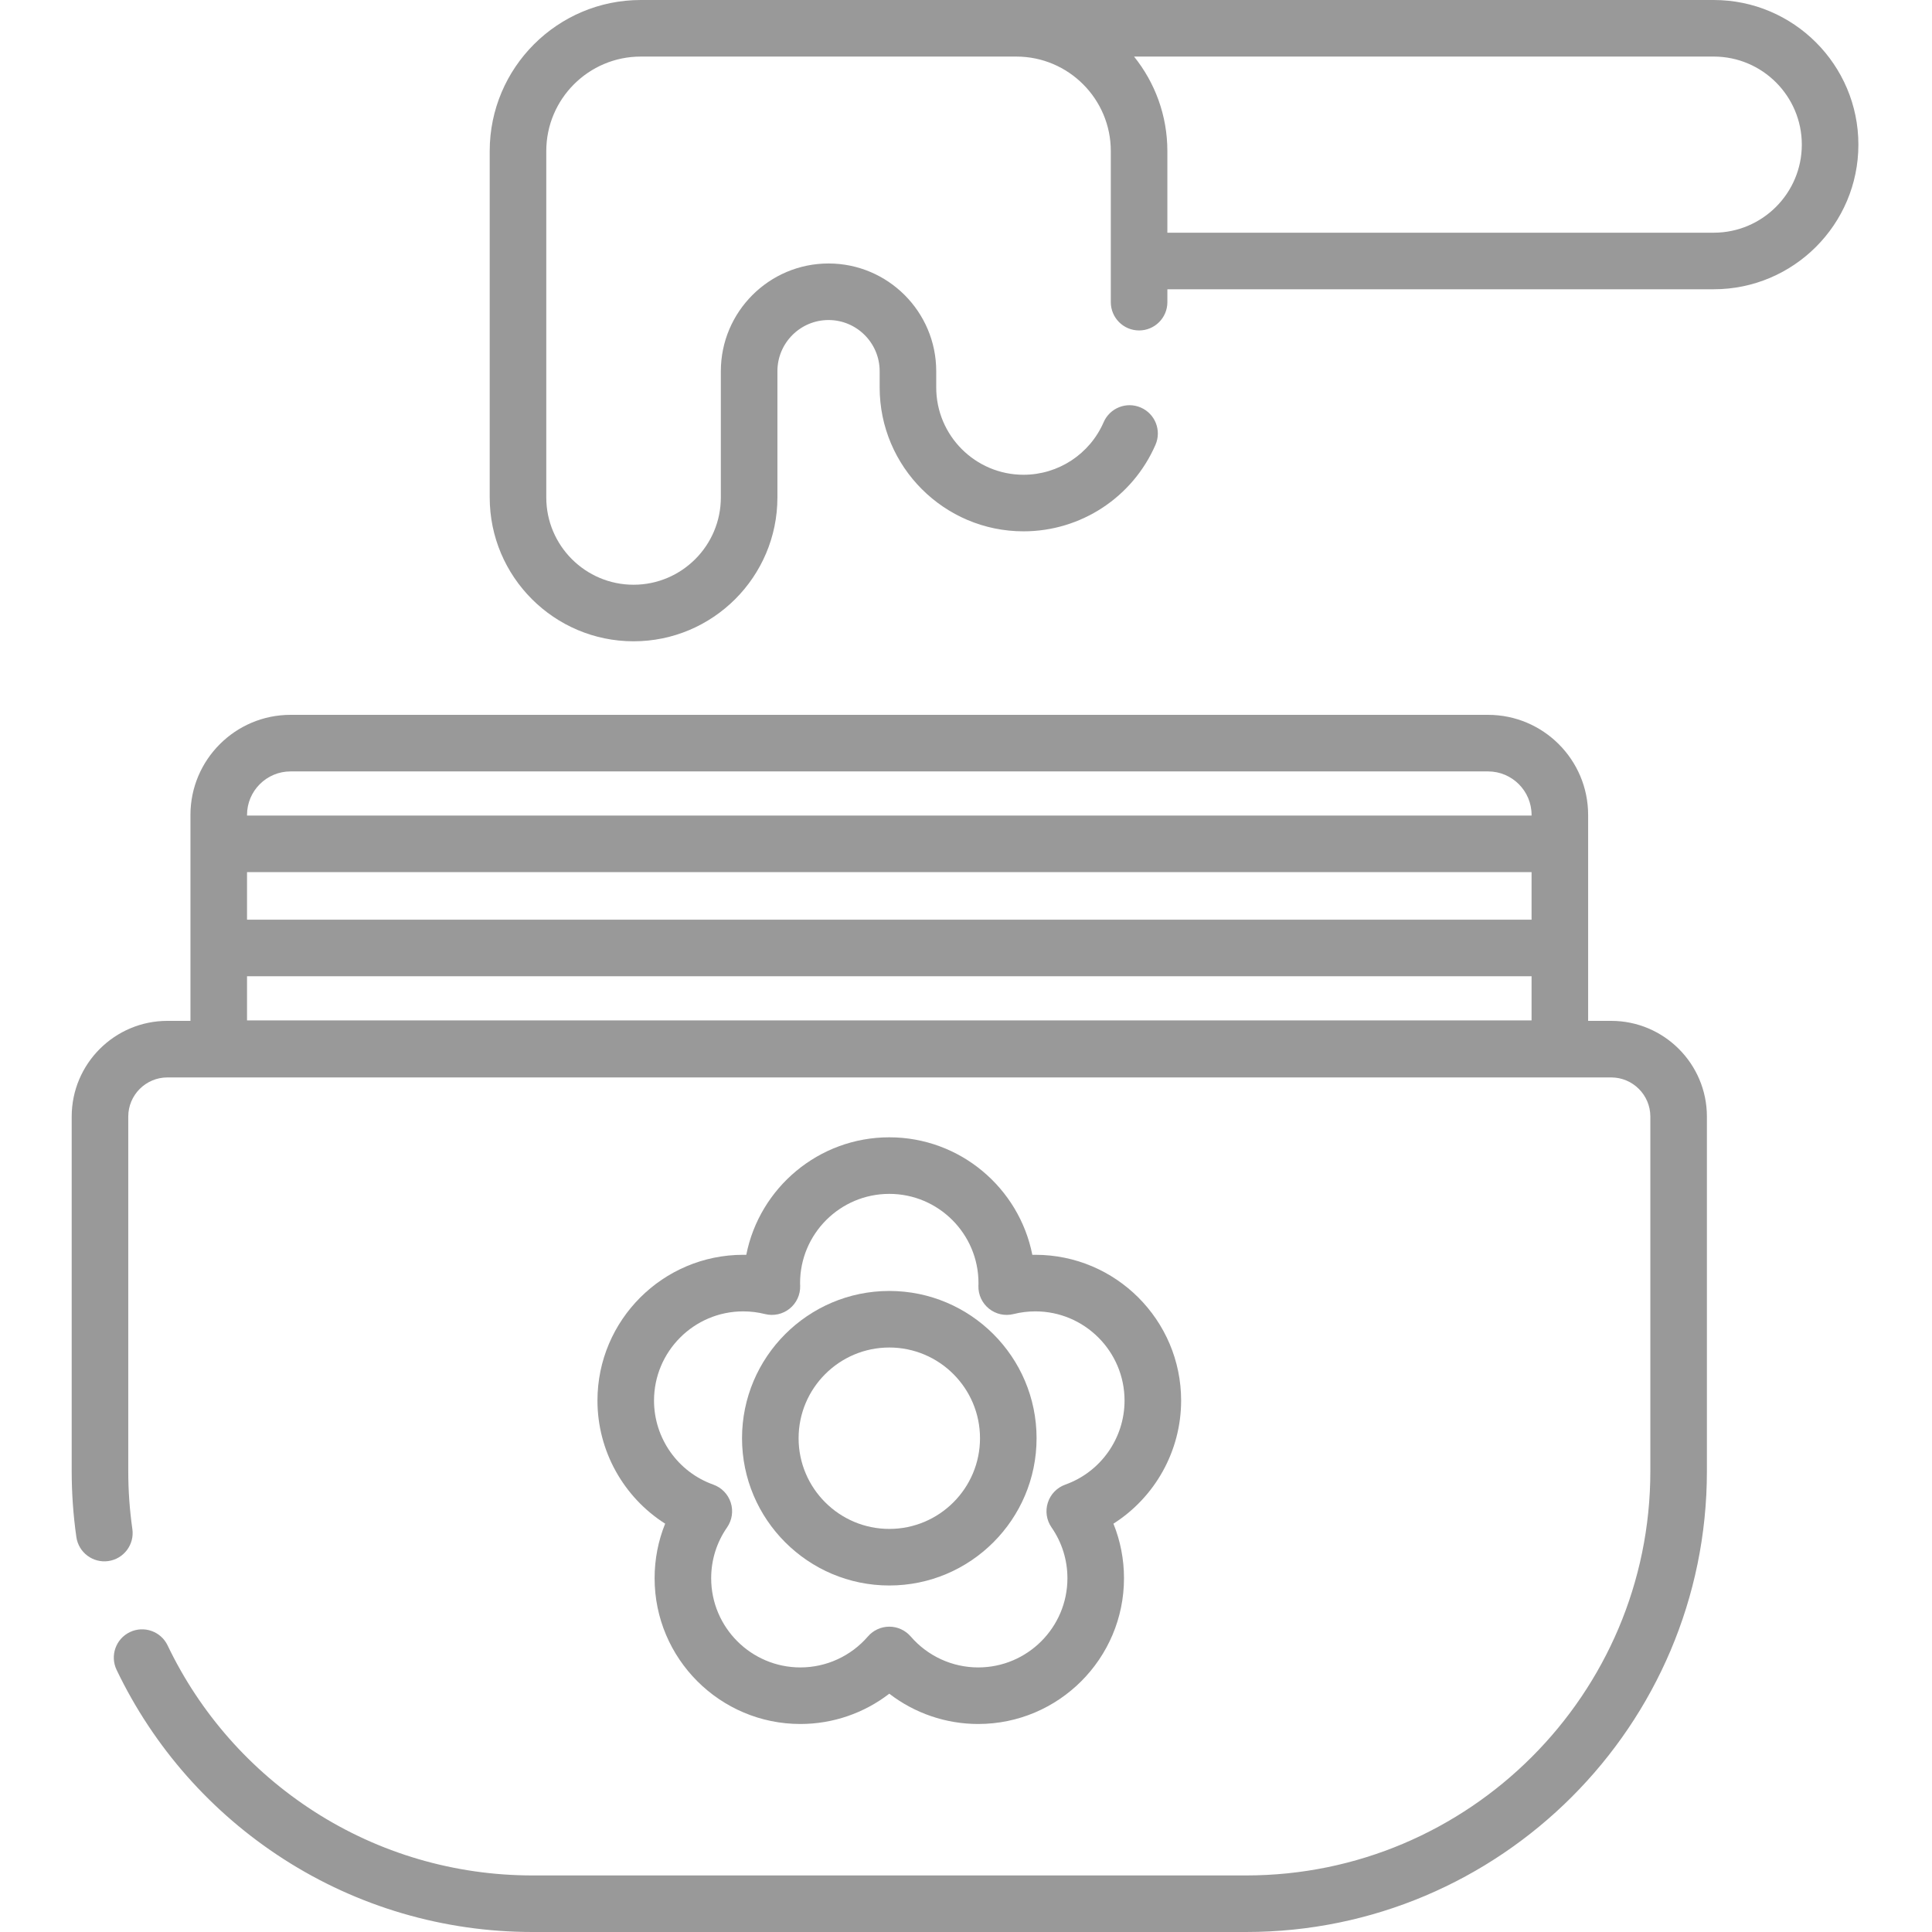 <svg fill="#999999" height="512pt" viewBox="-19 0 512 512" width="512pt" xmlns="http://www.w3.org/2000/svg"><path d="m435.164 0h-284.359c-22.074 0-40.027 17.957-40.027 40.027v91.801c0 21.02 17.102 38.121 38.121 38.121 21.023 0 38.125-17.102 38.125-38.121v-33.469c0-7.469 6.078-13.547 13.547-13.547s13.547 6.078 13.547 13.547v4.324c0 21.02 17.102 38.125 38.125 38.125 15.191 0 28.918-9.004 34.977-22.941 1.648-3.797-.09-8.211-3.887-9.859-3.797-1.652-8.211.09-9.859 3.887-3.68 8.457-12.012 13.922-21.23 13.922-12.754 0-23.133-10.379-23.133-23.133v-4.32c0-15.738-12.801-28.539-28.539-28.539-15.734 0-28.539 12.801-28.539 28.539v33.465c0 12.758-10.375 23.133-23.129 23.133-12.758 0-23.133-10.375-23.133-23.133v-91.801c0-13.805 11.23-25.035 25.035-25.035h99.535c13.805 0 25.035 11.23 25.035 25.035v40.047c0 4.141 3.355 7.496 7.496 7.496s7.496-3.355 7.496-7.496v-3.418h144.797c21.137 0 38.328-17.191 38.328-38.328s-17.195-38.328-38.328-38.328zm0 61.668h-144.801v-21.641c0-9.469-3.312-18.176-8.828-25.035h153.629c12.867 0 23.336 10.469 23.336 23.336 0 12.871-10.469 23.34-23.336 23.34zm0 0"/><path d="m407.98 270.539h-6.109v-54.578c0-14.621-11.895-26.52-26.516-26.52h-317.363c-14.621 0-26.52 11.898-26.52 26.52v54.578h-6.105c-13.988 0-25.367 11.379-25.367 25.367v93.984c0 5.84.418 11.711 1.238 17.449.586 4.098 4.395 6.945 8.48 6.359 4.098-.59 6.945-4.387 6.359-8.484-.719-5.035-1.086-10.191-1.086-15.32v-93.988c0-5.723 4.656-10.375 10.375-10.375h382.617c5.719 0 10.375 4.652 10.375 10.375v93.988c0 59.062-48.055 107.117-107.117 107.117h-189.133c-20.605 0-40.613-5.863-57.859-16.953-16.805-10.812-30.234-26.027-38.832-44.008-1.785-3.734-6.262-5.312-9.996-3.527-3.734 1.785-5.312 6.262-3.527 9.996 9.801 20.492 25.102 37.832 44.246 50.145 19.668 12.648 42.48 19.336 65.969 19.336h189.129c67.332 0 122.109-54.777 122.109-122.109v-93.984c0-13.988-11.379-25.367-25.367-25.367zm-21.098-.117h-340.418v-11.703h340.418zm0-26.695h-340.418v-12.598h340.418zm0-27.59h-340.418v-.176c0-6.355 5.172-11.527 11.527-11.527h317.363c6.355 0 11.527 5.172 11.527 11.527zm0 0"/><path d="m294.012 371.168c0-21.301-17.328-38.633-38.629-38.633-.27 0-.539.004-.805.008-3.5-17.73-19.164-31.145-37.906-31.145-18.738 0-34.406 13.414-37.902 31.145-.27-.004-.539-.008-.805-.008-21.301 0-38.633 17.332-38.633 38.633 0 13.383 6.953 25.637 17.941 32.621-1.844 4.559-2.797 9.449-2.797 14.453 0 21.305 17.328 38.633 38.633 38.633 8.598 0 16.863-2.863 23.562-8.027 6.703 5.164 14.969 8.027 23.566 8.027 21.301 0 38.633-17.328 38.633-38.633 0-5.008-.957-9.895-2.801-14.453 10.988-6.98 17.941-19.234 17.941-32.621zm-30.703 22.273c-2.199.785-3.91 2.547-4.621 4.773-.715 2.223-.352 4.648.98 6.566 2.754 3.969 4.211 8.621 4.211 13.465 0 13.035-10.605 23.641-23.641 23.641-6.867 0-13.391-2.992-17.891-8.203-1.426-1.648-3.496-2.598-5.672-2.598-2.18 0-4.25.949-5.672 2.598-4.504 5.211-11.027 8.203-17.895 8.203-13.035 0-23.641-10.605-23.641-23.641 0-4.84 1.457-9.496 4.211-13.465 1.332-1.918 1.695-4.348.98-6.57-.715-2.223-2.422-3.984-4.621-4.77-9.398-3.344-15.715-12.297-15.715-22.273 0-13.035 10.605-23.641 23.641-23.641 1.945 0 3.887.238 5.773.711 2.277.57 4.695.039 6.527-1.434 1.828-1.477 2.863-3.723 2.789-6.07l-.012-.266c-.004-.145-.012-.289-.012-.438 0-13.039 10.605-23.641 23.641-23.641s23.641 10.602 23.641 23.641c0 .141-.004.277-.008.418l-.012.309c-.066 2.344.969 4.586 2.801 6.055 1.828 1.469 4.234 1.996 6.516 1.426 1.883-.473 3.824-.711 5.773-.711 13.031 0 23.637 10.605 23.637 23.641.004 9.977-6.312 18.93-15.711 22.273zm0 0"/><path d="m216.676 342.117c-21.523 0-39.031 17.508-39.031 39.027s17.508 39.027 39.031 39.027c21.52 0 39.027-17.508 39.027-39.027 0-21.523-17.512-39.027-39.027-39.027zm0 63.062c-13.254 0-24.039-10.781-24.039-24.035 0-13.254 10.785-24.039 24.039-24.039 13.254 0 24.035 10.785 24.035 24.039 0 13.254-10.781 24.035-24.035 24.035zm0 0"/></svg>